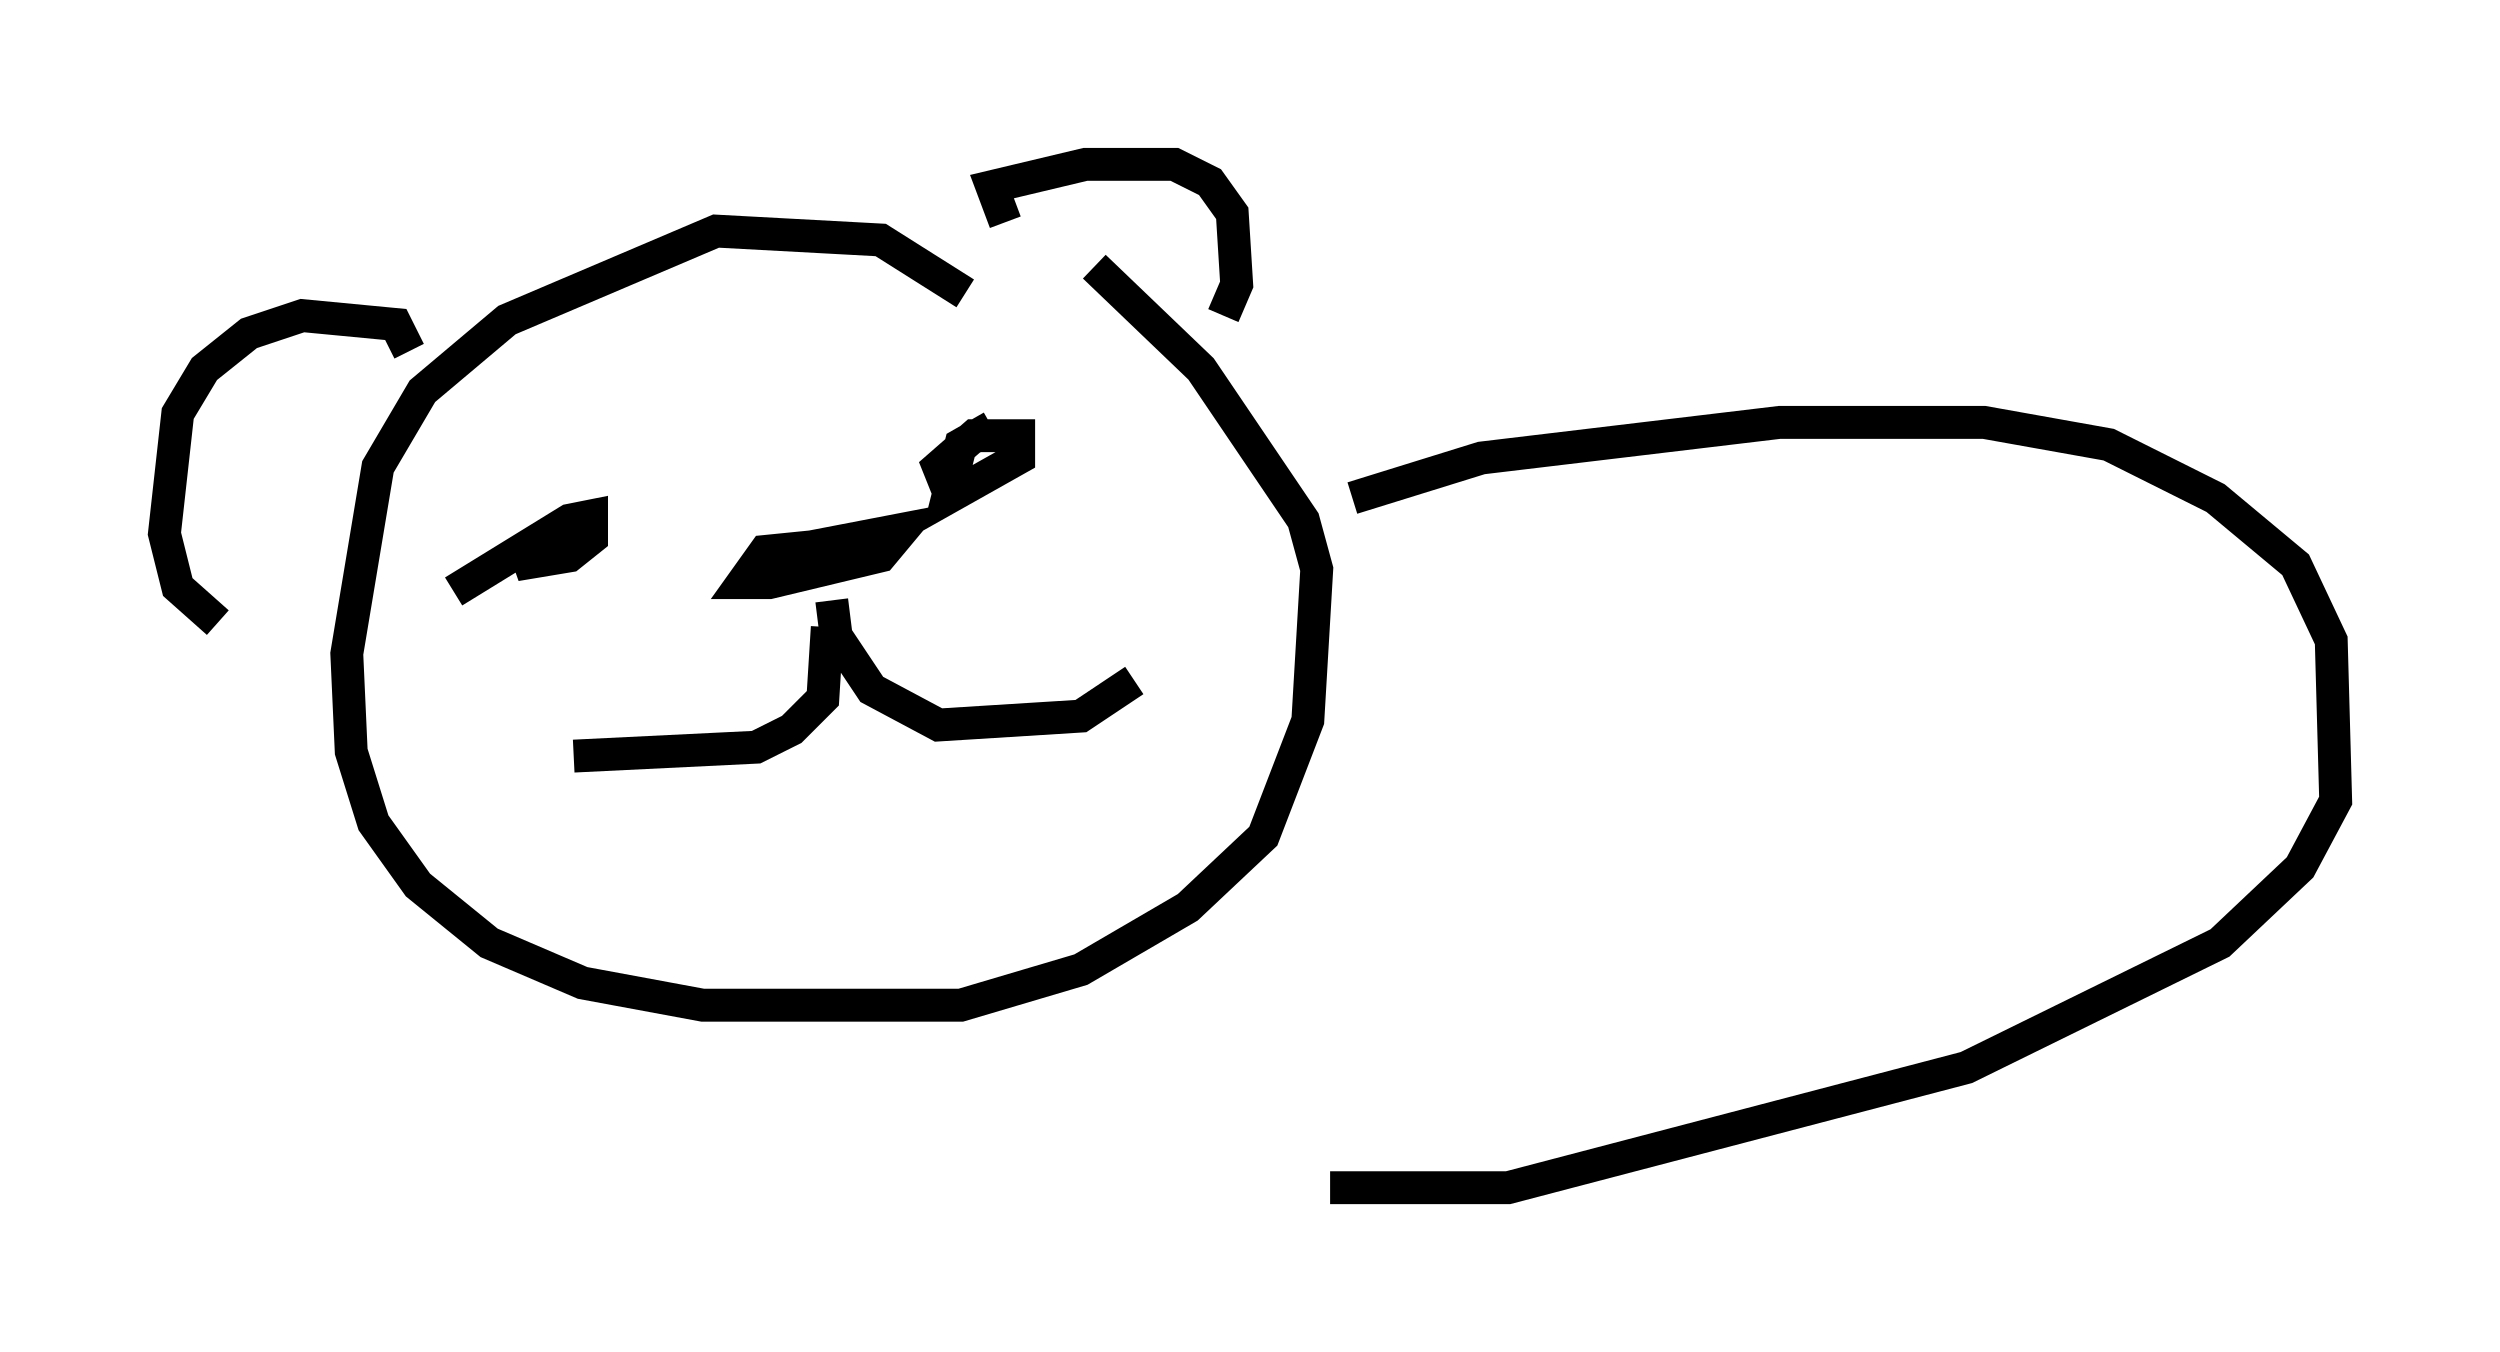 <?xml version="1.0" encoding="utf-8" ?>
<svg baseProfile="full" height="41.123" version="1.1" width="76.034" xmlns="http://www.w3.org/2000/svg" xmlns:ev="http://www.w3.org/2001/xml-events" xmlns:xlink="http://www.w3.org/1999/xlink"><defs /><rect fill="white" height="41.123" width="76.034" x="0" y="0" /><path d="M23.944, 17.584 m0.0, -0.812 l3.518, -0.677 -0.677, 0.812 l-3.383, 0.812 -0.812, 0.0 l0.677, -0.947 2.706, -0.271 l0.541, 0.406 m-1.218, 1.353 l0.135, 1.083 1.083, 1.624 l2.03, 1.083 4.33, -0.271 l1.624, -1.083 m-9.337, -1.624 l-0.135, 2.165 -0.947, 0.947 l-1.083, 0.541 -5.548, 0.271 m11.908, -14.073 l-2.571, -1.624 -5.007, -0.271 l-6.36, 2.706 -2.571, 2.165 l-1.353, 2.3 -0.947, 5.683 l0.135, 2.977 0.677, 2.165 l1.353, 1.894 2.165, 1.759 l2.842, 1.218 3.654, 0.677 l7.848, 0.0 3.654, -1.083 l3.248, -1.894 2.3, -2.165 l1.353, -3.518 0.271, -4.601 l-0.406, -1.488 -3.112, -4.601 l-3.248, -3.112 m-4.465, 6.766 l-0.271, -0.677 1.083, -0.947 l1.353, 0.0 0.0, 0.677 l-2.165, 1.218 0.406, -1.624 l0.947, -0.541 m-16.373, 5.007 l3.518, -2.165 0.677, -0.135 l0.0, 0.677 -0.677, 0.541 l-1.624, 0.271 0.947, -0.541 m13.938, -9.878 l-0.406, -1.083 2.842, -0.677 l2.706, 0.0 1.083, 0.541 l0.677, 0.947 0.135, 2.165 l-0.406, 0.947 m-24.763, 1.083 l-0.406, -0.812 -2.842, -0.271 l-1.624, 0.541 -1.353, 1.083 l-0.812, 1.353 -0.406, 3.654 l0.406, 1.624 1.218, 1.083 m34.506, -3.789 l3.924, -1.218 9.066, -1.083 l6.225, 0.0 3.789, 0.677 l3.248, 1.624 2.436, 2.03 l1.083, 2.3 0.135, 4.871 l-1.083, 2.03 -2.436, 2.3 l-7.713, 3.789 -13.938, 3.654 l-5.413, 0.0 " fill="none" stroke="black" stroke-width="1" /></svg>